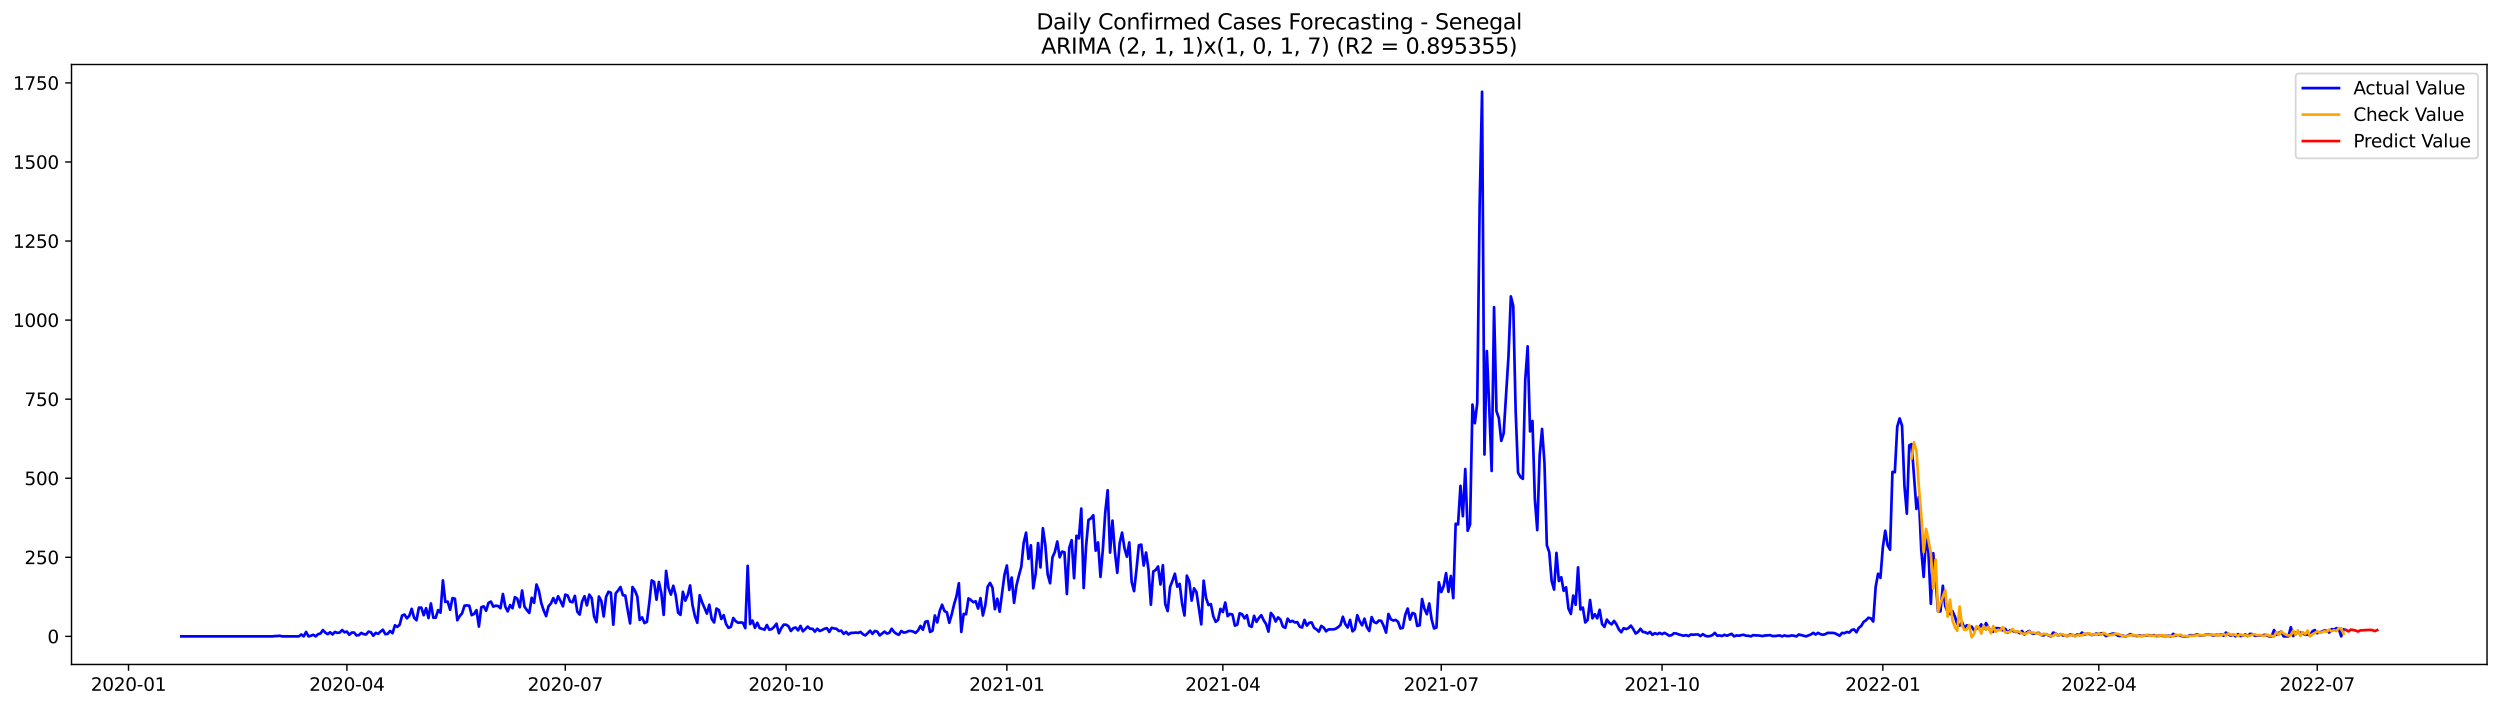 <?xml version="1.0" encoding="utf-8" standalone="no"?>
<!DOCTYPE svg PUBLIC "-//W3C//DTD SVG 1.1//EN"
  "http://www.w3.org/Graphics/SVG/1.1/DTD/svg11.dtd">
<svg xmlns:xlink="http://www.w3.org/1999/xlink" width="1386.05pt" height="392.274pt" viewBox="0 0 1386.05 392.274" xmlns="http://www.w3.org/2000/svg" version="1.1">
 <defs>
  <style type="text/css">*{stroke-linejoin: round; stroke-linecap: butt}</style>
 </defs>
 <g id="figure_1">
  <g id="patch_1">
   <path d="M 0 392.274 
L 1386.05 392.274 
L 1386.05 0 
L 0 0 
z
" style="fill: #ffffff"/>
  </g>
  <g id="axes_1">
   <g id="patch_2">
    <path d="M 39.65 368.396 
L 1378.85 368.396 
L 1378.85 35.755 
L 39.65 35.755 
z
" style="fill: #ffffff"/>
   </g>
   <g id="matplotlib.axis_1">
    <g id="xtick_1">
     <g id="line2d_1">
      <defs>
       <path id="ma0db9df0ca" d="M 0 0 
L 0 3.5 
" style="stroke: #000000; stroke-width: 0.8"/>
      </defs>
      <g>
       <use xlink:href="#ma0db9df0ca" x="71.251" y="368.396" style="stroke: #000000; stroke-width: 0.8"/>
      </g>
     </g>
     <g id="text_1">
      <!-- 2020-01 -->
      <g transform="translate(50.359 382.994)scale(0.1 -0.1)">
       <defs>
        <path id="DejaVuSans-32" d="M 1228 531 
L 3431 531 
L 3431 0 
L 469 0 
L 469 531 
Q 828 903 1448 1529 
Q 2069 2156 2228 2338 
Q 2531 2678 2651 2914 
Q 2772 3150 2772 3378 
Q 2772 3750 2511 3984 
Q 2250 4219 1831 4219 
Q 1534 4219 1204 4116 
Q 875 4013 500 3803 
L 500 4441 
Q 881 4594 1212 4672 
Q 1544 4750 1819 4750 
Q 2544 4750 2975 4387 
Q 3406 4025 3406 3419 
Q 3406 3131 3298 2873 
Q 3191 2616 2906 2266 
Q 2828 2175 2409 1742 
Q 1991 1309 1228 531 
z
" transform="scale(0.016)"/>
        <path id="DejaVuSans-30" d="M 2034 4250 
Q 1547 4250 1301 3770 
Q 1056 3291 1056 2328 
Q 1056 1369 1301 889 
Q 1547 409 2034 409 
Q 2525 409 2770 889 
Q 3016 1369 3016 2328 
Q 3016 3291 2770 3770 
Q 2525 4250 2034 4250 
z
M 2034 4750 
Q 2819 4750 3233 4129 
Q 3647 3509 3647 2328 
Q 3647 1150 3233 529 
Q 2819 -91 2034 -91 
Q 1250 -91 836 529 
Q 422 1150 422 2328 
Q 422 3509 836 4129 
Q 1250 4750 2034 4750 
z
" transform="scale(0.016)"/>
        <path id="DejaVuSans-2d" d="M 313 2009 
L 1997 2009 
L 1997 1497 
L 313 1497 
L 313 2009 
z
" transform="scale(0.016)"/>
        <path id="DejaVuSans-31" d="M 794 531 
L 1825 531 
L 1825 4091 
L 703 3866 
L 703 4441 
L 1819 4666 
L 2450 4666 
L 2450 531 
L 3481 531 
L 3481 0 
L 794 0 
L 794 531 
z
" transform="scale(0.016)"/>
       </defs>
       <use xlink:href="#DejaVuSans-32"/>
       <use xlink:href="#DejaVuSans-30" x="63.623"/>
       <use xlink:href="#DejaVuSans-32" x="127.246"/>
       <use xlink:href="#DejaVuSans-30" x="190.869"/>
       <use xlink:href="#DejaVuSans-2d" x="254.492"/>
       <use xlink:href="#DejaVuSans-30" x="290.576"/>
       <use xlink:href="#DejaVuSans-31" x="354.199"/>
      </g>
     </g>
    </g>
    <g id="xtick_2">
     <g id="line2d_2">
      <g>
       <use xlink:href="#ma0db9df0ca" x="192.331" y="368.396" style="stroke: #000000; stroke-width: 0.8"/>
      </g>
     </g>
     <g id="text_2">
      <!-- 2020-04 -->
      <g transform="translate(171.439 382.994)scale(0.1 -0.1)">
       <defs>
        <path id="DejaVuSans-34" d="M 2419 4116 
L 825 1625 
L 2419 1625 
L 2419 4116 
z
M 2253 4666 
L 3047 4666 
L 3047 1625 
L 3713 1625 
L 3713 1100 
L 3047 1100 
L 3047 0 
L 2419 0 
L 2419 1100 
L 313 1100 
L 313 1709 
L 2253 4666 
z
" transform="scale(0.016)"/>
       </defs>
       <use xlink:href="#DejaVuSans-32"/>
       <use xlink:href="#DejaVuSans-30" x="63.623"/>
       <use xlink:href="#DejaVuSans-32" x="127.246"/>
       <use xlink:href="#DejaVuSans-30" x="190.869"/>
       <use xlink:href="#DejaVuSans-2d" x="254.492"/>
       <use xlink:href="#DejaVuSans-30" x="290.576"/>
       <use xlink:href="#DejaVuSans-34" x="354.199"/>
      </g>
     </g>
    </g>
    <g id="xtick_3">
     <g id="line2d_3">
      <g>
       <use xlink:href="#ma0db9df0ca" x="313.411" y="368.396" style="stroke: #000000; stroke-width: 0.8"/>
      </g>
     </g>
     <g id="text_3">
      <!-- 2020-07 -->
      <g transform="translate(292.52 382.994)scale(0.1 -0.1)">
       <defs>
        <path id="DejaVuSans-37" d="M 525 4666 
L 3525 4666 
L 3525 4397 
L 1831 0 
L 1172 0 
L 2766 4134 
L 525 4134 
L 525 4666 
z
" transform="scale(0.016)"/>
       </defs>
       <use xlink:href="#DejaVuSans-32"/>
       <use xlink:href="#DejaVuSans-30" x="63.623"/>
       <use xlink:href="#DejaVuSans-32" x="127.246"/>
       <use xlink:href="#DejaVuSans-30" x="190.869"/>
       <use xlink:href="#DejaVuSans-2d" x="254.492"/>
       <use xlink:href="#DejaVuSans-30" x="290.576"/>
       <use xlink:href="#DejaVuSans-37" x="354.199"/>
      </g>
     </g>
    </g>
    <g id="xtick_4">
     <g id="line2d_4">
      <g>
       <use xlink:href="#ma0db9df0ca" x="435.822" y="368.396" style="stroke: #000000; stroke-width: 0.8"/>
      </g>
     </g>
     <g id="text_4">
      <!-- 2020-10 -->
      <g transform="translate(414.93 382.994)scale(0.1 -0.1)">
       <use xlink:href="#DejaVuSans-32"/>
       <use xlink:href="#DejaVuSans-30" x="63.623"/>
       <use xlink:href="#DejaVuSans-32" x="127.246"/>
       <use xlink:href="#DejaVuSans-30" x="190.869"/>
       <use xlink:href="#DejaVuSans-2d" x="254.492"/>
       <use xlink:href="#DejaVuSans-31" x="290.576"/>
       <use xlink:href="#DejaVuSans-30" x="354.199"/>
      </g>
     </g>
    </g>
    <g id="xtick_5">
     <g id="line2d_5">
      <g>
       <use xlink:href="#ma0db9df0ca" x="558.232" y="368.396" style="stroke: #000000; stroke-width: 0.8"/>
      </g>
     </g>
     <g id="text_5">
      <!-- 2021-01 -->
      <g transform="translate(537.341 382.994)scale(0.1 -0.1)">
       <use xlink:href="#DejaVuSans-32"/>
       <use xlink:href="#DejaVuSans-30" x="63.623"/>
       <use xlink:href="#DejaVuSans-32" x="127.246"/>
       <use xlink:href="#DejaVuSans-31" x="190.869"/>
       <use xlink:href="#DejaVuSans-2d" x="254.492"/>
       <use xlink:href="#DejaVuSans-30" x="290.576"/>
       <use xlink:href="#DejaVuSans-31" x="354.199"/>
      </g>
     </g>
    </g>
    <g id="xtick_6">
     <g id="line2d_6">
      <g>
       <use xlink:href="#ma0db9df0ca" x="677.982" y="368.396" style="stroke: #000000; stroke-width: 0.8"/>
      </g>
     </g>
     <g id="text_6">
      <!-- 2021-04 -->
      <g transform="translate(657.091 382.994)scale(0.1 -0.1)">
       <use xlink:href="#DejaVuSans-32"/>
       <use xlink:href="#DejaVuSans-30" x="63.623"/>
       <use xlink:href="#DejaVuSans-32" x="127.246"/>
       <use xlink:href="#DejaVuSans-31" x="190.869"/>
       <use xlink:href="#DejaVuSans-2d" x="254.492"/>
       <use xlink:href="#DejaVuSans-30" x="290.576"/>
       <use xlink:href="#DejaVuSans-34" x="354.199"/>
      </g>
     </g>
    </g>
    <g id="xtick_7">
     <g id="line2d_7">
      <g>
       <use xlink:href="#ma0db9df0ca" x="799.062" y="368.396" style="stroke: #000000; stroke-width: 0.8"/>
      </g>
     </g>
     <g id="text_7">
      <!-- 2021-07 -->
      <g transform="translate(778.171 382.994)scale(0.1 -0.1)">
       <use xlink:href="#DejaVuSans-32"/>
       <use xlink:href="#DejaVuSans-30" x="63.623"/>
       <use xlink:href="#DejaVuSans-32" x="127.246"/>
       <use xlink:href="#DejaVuSans-31" x="190.869"/>
       <use xlink:href="#DejaVuSans-2d" x="254.492"/>
       <use xlink:href="#DejaVuSans-30" x="290.576"/>
       <use xlink:href="#DejaVuSans-37" x="354.199"/>
      </g>
     </g>
    </g>
    <g id="xtick_8">
     <g id="line2d_8">
      <g>
       <use xlink:href="#ma0db9df0ca" x="921.473" y="368.396" style="stroke: #000000; stroke-width: 0.8"/>
      </g>
     </g>
     <g id="text_8">
      <!-- 2021-10 -->
      <g transform="translate(900.582 382.994)scale(0.1 -0.1)">
       <use xlink:href="#DejaVuSans-32"/>
       <use xlink:href="#DejaVuSans-30" x="63.623"/>
       <use xlink:href="#DejaVuSans-32" x="127.246"/>
       <use xlink:href="#DejaVuSans-31" x="190.869"/>
       <use xlink:href="#DejaVuSans-2d" x="254.492"/>
       <use xlink:href="#DejaVuSans-31" x="290.576"/>
       <use xlink:href="#DejaVuSans-30" x="354.199"/>
      </g>
     </g>
    </g>
    <g id="xtick_9">
     <g id="line2d_9">
      <g>
       <use xlink:href="#ma0db9df0ca" x="1043.884" y="368.396" style="stroke: #000000; stroke-width: 0.8"/>
      </g>
     </g>
     <g id="text_9">
      <!-- 2022-01 -->
      <g transform="translate(1022.992 382.994)scale(0.1 -0.1)">
       <use xlink:href="#DejaVuSans-32"/>
       <use xlink:href="#DejaVuSans-30" x="63.623"/>
       <use xlink:href="#DejaVuSans-32" x="127.246"/>
       <use xlink:href="#DejaVuSans-32" x="190.869"/>
       <use xlink:href="#DejaVuSans-2d" x="254.492"/>
       <use xlink:href="#DejaVuSans-30" x="290.576"/>
       <use xlink:href="#DejaVuSans-31" x="354.199"/>
      </g>
     </g>
    </g>
    <g id="xtick_10">
     <g id="line2d_10">
      <g>
       <use xlink:href="#ma0db9df0ca" x="1163.633" y="368.396" style="stroke: #000000; stroke-width: 0.8"/>
      </g>
     </g>
     <g id="text_10">
      <!-- 2022-04 -->
      <g transform="translate(1142.742 382.994)scale(0.1 -0.1)">
       <use xlink:href="#DejaVuSans-32"/>
       <use xlink:href="#DejaVuSans-30" x="63.623"/>
       <use xlink:href="#DejaVuSans-32" x="127.246"/>
       <use xlink:href="#DejaVuSans-32" x="190.869"/>
       <use xlink:href="#DejaVuSans-2d" x="254.492"/>
       <use xlink:href="#DejaVuSans-30" x="290.576"/>
       <use xlink:href="#DejaVuSans-34" x="354.199"/>
      </g>
     </g>
    </g>
    <g id="xtick_11">
     <g id="line2d_11">
      <g>
       <use xlink:href="#ma0db9df0ca" x="1284.713" y="368.396" style="stroke: #000000; stroke-width: 0.8"/>
      </g>
     </g>
     <g id="text_11">
      <!-- 2022-07 -->
      <g transform="translate(1263.822 382.994)scale(0.1 -0.1)">
       <use xlink:href="#DejaVuSans-32"/>
       <use xlink:href="#DejaVuSans-30" x="63.623"/>
       <use xlink:href="#DejaVuSans-32" x="127.246"/>
       <use xlink:href="#DejaVuSans-32" x="190.869"/>
       <use xlink:href="#DejaVuSans-2d" x="254.492"/>
       <use xlink:href="#DejaVuSans-30" x="290.576"/>
       <use xlink:href="#DejaVuSans-37" x="354.199"/>
      </g>
     </g>
    </g>
   </g>
   <g id="matplotlib.axis_2">
    <g id="ytick_1">
     <g id="line2d_12">
      <defs>
       <path id="m0a92f83b80" d="M 0 0 
L -3.5 0 
" style="stroke: #000000; stroke-width: 0.8"/>
      </defs>
      <g>
       <use xlink:href="#m0a92f83b80" x="39.65" y="352.815" style="stroke: #000000; stroke-width: 0.8"/>
      </g>
     </g>
     <g id="text_12">
      <!-- 0 -->
      <g transform="translate(26.288 356.614)scale(0.1 -0.1)">
       <use xlink:href="#DejaVuSans-30"/>
      </g>
     </g>
    </g>
    <g id="ytick_2">
     <g id="line2d_13">
      <g>
       <use xlink:href="#m0a92f83b80" x="39.65" y="308.98" style="stroke: #000000; stroke-width: 0.8"/>
      </g>
     </g>
     <g id="text_13">
      <!-- 250 -->
      <g transform="translate(13.562 312.779)scale(0.1 -0.1)">
       <defs>
        <path id="DejaVuSans-35" d="M 691 4666 
L 3169 4666 
L 3169 4134 
L 1269 4134 
L 1269 2991 
Q 1406 3038 1543 3061 
Q 1681 3084 1819 3084 
Q 2600 3084 3056 2656 
Q 3513 2228 3513 1497 
Q 3513 744 3044 326 
Q 2575 -91 1722 -91 
Q 1428 -91 1123 -41 
Q 819 9 494 109 
L 494 744 
Q 775 591 1075 516 
Q 1375 441 1709 441 
Q 2250 441 2565 725 
Q 2881 1009 2881 1497 
Q 2881 1984 2565 2268 
Q 2250 2553 1709 2553 
Q 1456 2553 1204 2497 
Q 953 2441 691 2322 
L 691 4666 
z
" transform="scale(0.016)"/>
       </defs>
       <use xlink:href="#DejaVuSans-32"/>
       <use xlink:href="#DejaVuSans-35" x="63.623"/>
       <use xlink:href="#DejaVuSans-30" x="127.246"/>
      </g>
     </g>
    </g>
    <g id="ytick_3">
     <g id="line2d_14">
      <g>
       <use xlink:href="#m0a92f83b80" x="39.65" y="265.144" style="stroke: #000000; stroke-width: 0.8"/>
      </g>
     </g>
     <g id="text_14">
      <!-- 500 -->
      <g transform="translate(13.562 268.943)scale(0.1 -0.1)">
       <use xlink:href="#DejaVuSans-35"/>
       <use xlink:href="#DejaVuSans-30" x="63.623"/>
       <use xlink:href="#DejaVuSans-30" x="127.246"/>
      </g>
     </g>
    </g>
    <g id="ytick_4">
     <g id="line2d_15">
      <g>
       <use xlink:href="#m0a92f83b80" x="39.65" y="221.308" style="stroke: #000000; stroke-width: 0.8"/>
      </g>
     </g>
     <g id="text_15">
      <!-- 750 -->
      <g transform="translate(13.562 225.108)scale(0.1 -0.1)">
       <use xlink:href="#DejaVuSans-37"/>
       <use xlink:href="#DejaVuSans-35" x="63.623"/>
       <use xlink:href="#DejaVuSans-30" x="127.246"/>
      </g>
     </g>
    </g>
    <g id="ytick_5">
     <g id="line2d_16">
      <g>
       <use xlink:href="#m0a92f83b80" x="39.65" y="177.473" style="stroke: #000000; stroke-width: 0.8"/>
      </g>
     </g>
     <g id="text_16">
      <!-- 1000 -->
      <g transform="translate(7.2 181.272)scale(0.1 -0.1)">
       <use xlink:href="#DejaVuSans-31"/>
       <use xlink:href="#DejaVuSans-30" x="63.623"/>
       <use xlink:href="#DejaVuSans-30" x="127.246"/>
       <use xlink:href="#DejaVuSans-30" x="190.869"/>
      </g>
     </g>
    </g>
    <g id="ytick_6">
     <g id="line2d_17">
      <g>
       <use xlink:href="#m0a92f83b80" x="39.65" y="133.637" style="stroke: #000000; stroke-width: 0.8"/>
      </g>
     </g>
     <g id="text_17">
      <!-- 1250 -->
      <g transform="translate(7.2 137.436)scale(0.1 -0.1)">
       <use xlink:href="#DejaVuSans-31"/>
       <use xlink:href="#DejaVuSans-32" x="63.623"/>
       <use xlink:href="#DejaVuSans-35" x="127.246"/>
       <use xlink:href="#DejaVuSans-30" x="190.869"/>
      </g>
     </g>
    </g>
    <g id="ytick_7">
     <g id="line2d_18">
      <g>
       <use xlink:href="#m0a92f83b80" x="39.65" y="89.802" style="stroke: #000000; stroke-width: 0.8"/>
      </g>
     </g>
     <g id="text_18">
      <!-- 1500 -->
      <g transform="translate(7.2 93.601)scale(0.1 -0.1)">
       <use xlink:href="#DejaVuSans-31"/>
       <use xlink:href="#DejaVuSans-35" x="63.623"/>
       <use xlink:href="#DejaVuSans-30" x="127.246"/>
       <use xlink:href="#DejaVuSans-30" x="190.869"/>
      </g>
     </g>
    </g>
    <g id="ytick_8">
     <g id="line2d_19">
      <g>
       <use xlink:href="#m0a92f83b80" x="39.65" y="45.966" style="stroke: #000000; stroke-width: 0.8"/>
      </g>
     </g>
     <g id="text_19">
      <!-- 1750 -->
      <g transform="translate(7.2 49.765)scale(0.1 -0.1)">
       <use xlink:href="#DejaVuSans-31"/>
       <use xlink:href="#DejaVuSans-37" x="63.623"/>
       <use xlink:href="#DejaVuSans-35" x="127.246"/>
       <use xlink:href="#DejaVuSans-30" x="190.869"/>
      </g>
     </g>
    </g>
   </g>
   <g id="line2d_20">
    <path d="M 100.523 352.815 
L 151.084 352.815 
L 152.414 352.64 
L 153.745 352.64 
L 155.075 352.465 
L 156.406 352.815 
L 165.72 352.815 
L 167.05 351.763 
L 168.381 352.815 
L 169.711 350.36 
L 171.042 352.815 
L 172.373 352.465 
L 173.703 351.939 
L 175.034 352.815 
L 176.364 351.588 
L 177.695 351.237 
L 179.025 349.308 
L 180.356 350.711 
L 181.686 351.588 
L 183.017 350.536 
L 184.347 351.763 
L 185.678 350.36 
L 187.009 350.886 
L 188.339 350.711 
L 189.67 349.308 
L 191 350.536 
L 192.331 350.185 
L 193.661 351.939 
L 194.992 350.711 
L 196.322 350.711 
L 197.653 352.289 
L 198.984 352.114 
L 200.314 350.886 
L 201.645 351.588 
L 202.975 351.763 
L 204.306 350.185 
L 205.636 350.536 
L 206.967 352.465 
L 208.297 350.886 
L 209.628 351.413 
L 210.958 350.185 
L 212.289 349.133 
L 213.62 351.588 
L 214.95 351.413 
L 216.281 349.834 
L 217.611 351.062 
L 218.942 346.678 
L 220.272 347.555 
L 221.603 346.328 
L 222.933 341.243 
L 224.264 340.717 
L 225.595 342.821 
L 226.925 341.418 
L 228.256 337.56 
L 229.586 342.47 
L 230.917 343.873 
L 232.247 336.859 
L 233.578 336.859 
L 234.908 341.067 
L 236.239 337.21 
L 237.57 342.645 
L 238.9 334.58 
L 240.231 342.47 
L 241.561 342.47 
L 242.892 338.262 
L 244.222 339.665 
L 245.553 321.78 
L 246.883 333.703 
L 248.214 333.528 
L 249.544 338.086 
L 250.875 331.599 
L 252.206 331.949 
L 253.536 343.873 
L 254.867 341.593 
L 256.197 340.015 
L 257.528 335.807 
L 258.858 335.632 
L 260.189 335.807 
L 261.519 341.067 
L 262.85 340.366 
L 264.181 338.262 
L 265.511 347.38 
L 266.842 336.684 
L 268.172 336.158 
L 269.503 338.613 
L 270.833 334.229 
L 272.164 333.528 
L 273.494 336.333 
L 274.825 335.807 
L 276.156 335.982 
L 277.486 337.21 
L 278.817 329.319 
L 280.147 336.333 
L 281.478 338.963 
L 282.808 335.456 
L 284.139 337.21 
L 285.469 331.073 
L 286.8 331.949 
L 288.13 336.684 
L 289.461 327.391 
L 290.792 336.333 
L 292.122 338.262 
L 293.453 339.84 
L 294.783 331.423 
L 296.114 334.229 
L 297.444 324.059 
L 298.775 327.566 
L 300.105 334.404 
L 301.436 338.437 
L 302.767 341.593 
L 304.097 336.158 
L 305.428 334.58 
L 306.758 331.599 
L 308.089 334.404 
L 309.419 330.547 
L 310.75 333.177 
L 312.08 336.158 
L 313.411 329.67 
L 314.742 330.196 
L 316.072 333.528 
L 317.403 333.878 
L 318.733 330.371 
L 320.064 339.139 
L 321.394 340.717 
L 322.725 333.528 
L 324.055 330.547 
L 325.386 335.632 
L 326.716 329.67 
L 328.047 331.599 
L 329.378 341.769 
L 330.708 344.925 
L 332.039 330.722 
L 333.369 333.177 
L 334.7 341.769 
L 336.03 330.897 
L 337.361 328.092 
L 338.691 328.618 
L 340.022 346.328 
L 341.353 328.969 
L 342.683 327.391 
L 344.014 325.462 
L 345.344 330.021 
L 346.675 330.196 
L 348.005 338.262 
L 349.336 345.626 
L 350.666 325.462 
L 351.997 327.391 
L 353.327 330.722 
L 354.658 343.697 
L 355.989 342.295 
L 357.319 345.451 
L 358.65 344.749 
L 359.98 334.229 
L 361.311 321.78 
L 362.641 322.656 
L 363.972 332.476 
L 365.302 322.656 
L 366.633 328.793 
L 367.964 340.892 
L 369.294 316.519 
L 370.625 325.988 
L 371.955 329.67 
L 373.286 324.76 
L 374.616 330.021 
L 375.947 339.665 
L 377.277 340.892 
L 378.608 328.092 
L 379.939 333.002 
L 381.269 330.021 
L 382.6 324.585 
L 383.93 335.456 
L 385.261 341.593 
L 386.591 345.276 
L 387.922 330.021 
L 389.252 333.878 
L 391.913 340.191 
L 393.244 335.281 
L 394.575 343.171 
L 395.905 345.1 
L 397.236 337.385 
L 398.566 338.262 
L 399.897 343.171 
L 401.227 341.067 
L 402.558 345.977 
L 403.888 348.081 
L 405.219 347.555 
L 406.55 342.645 
L 407.88 344.399 
L 409.211 345.276 
L 410.541 345.1 
L 411.872 345.276 
L 413.202 348.256 
L 414.533 313.714 
L 415.863 345.977 
L 417.194 344.048 
L 418.525 348.081 
L 419.855 345.276 
L 421.186 348.256 
L 422.516 348.607 
L 423.847 349.133 
L 425.177 346.503 
L 426.508 349.133 
L 427.838 348.782 
L 429.169 347.555 
L 430.499 345.802 
L 431.83 351.062 
L 433.161 348.256 
L 434.491 346.328 
L 435.822 346.328 
L 437.152 347.204 
L 438.483 349.834 
L 439.813 348.256 
L 441.144 347.906 
L 442.474 349.484 
L 443.805 347.029 
L 445.136 350.01 
L 446.466 348.782 
L 447.797 347.38 
L 449.127 348.607 
L 450.458 348.607 
L 451.788 350.185 
L 453.119 348.607 
L 454.449 349.834 
L 455.78 349.308 
L 457.111 348.607 
L 458.441 348.256 
L 459.772 350.36 
L 461.102 348.081 
L 462.433 348.432 
L 463.763 348.607 
L 465.094 349.834 
L 466.424 349.659 
L 467.755 351.413 
L 469.085 350.36 
L 470.416 351.763 
L 471.747 350.886 
L 473.077 350.886 
L 474.408 350.711 
L 475.738 350.886 
L 477.069 350.36 
L 478.399 351.588 
L 479.73 352.289 
L 481.06 351.062 
L 482.391 349.659 
L 483.722 351.413 
L 485.052 349.834 
L 486.383 350.185 
L 487.713 352.289 
L 490.374 350.185 
L 491.705 351.237 
L 493.035 350.886 
L 494.366 348.607 
L 495.696 350.36 
L 497.027 351.413 
L 498.358 351.939 
L 499.688 349.834 
L 501.019 350.711 
L 502.349 350.536 
L 503.68 349.834 
L 505.01 349.834 
L 506.341 350.185 
L 507.671 350.886 
L 509.002 349.484 
L 510.333 347.029 
L 511.663 349.133 
L 512.994 344.749 
L 514.324 344.399 
L 515.655 350.36 
L 516.985 349.659 
L 518.316 341.243 
L 519.646 345.1 
L 520.977 338.788 
L 522.308 335.281 
L 523.638 338.788 
L 524.969 339.489 
L 526.299 345.276 
L 527.63 340.717 
L 528.96 335.106 
L 530.291 330.547 
L 531.621 323.358 
L 532.952 350.36 
L 534.282 340.366 
L 535.613 340.541 
L 536.944 331.774 
L 538.274 332.651 
L 539.605 333.878 
L 540.935 333.352 
L 542.266 337.385 
L 543.596 331.599 
L 544.927 341.243 
L 546.257 335.632 
L 547.588 325.286 
L 548.919 323.182 
L 550.249 325.813 
L 551.58 337.736 
L 552.91 331.949 
L 554.241 339.139 
L 556.902 318.623 
L 558.232 313.539 
L 559.563 327.04 
L 560.894 320.202 
L 562.224 334.229 
L 563.555 324.585 
L 564.885 319.149 
L 566.216 314.24 
L 567.546 300.914 
L 568.877 295.303 
L 570.207 309.856 
L 571.538 302.317 
L 572.868 326.163 
L 574.199 318.097 
L 575.53 301.089 
L 576.86 314.591 
L 578.191 292.848 
L 579.521 301.966 
L 580.852 318.448 
L 582.182 323.358 
L 583.513 308.98 
L 584.843 305.999 
L 586.174 300.213 
L 587.505 308.98 
L 588.835 305.823 
L 590.166 306.174 
L 591.496 329.319 
L 592.827 303.719 
L 594.157 299.511 
L 595.488 320.552 
L 596.818 297.056 
L 598.149 298.459 
L 599.48 281.977 
L 600.81 325.988 
L 602.141 302.843 
L 603.471 288.289 
L 604.802 287.413 
L 606.132 285.659 
L 607.463 305.297 
L 608.793 300.739 
L 610.124 319.851 
L 611.454 304.421 
L 612.785 283.906 
L 614.116 271.807 
L 615.446 306.349 
L 616.777 288.64 
L 618.107 305.823 
L 619.438 317.571 
L 620.768 301.089 
L 622.099 295.303 
L 623.429 303.895 
L 624.76 308.629 
L 626.091 300.739 
L 627.421 322.656 
L 628.752 327.741 
L 630.082 315.818 
L 631.413 302.317 
L 632.743 301.966 
L 634.074 313.539 
L 635.404 306.349 
L 636.735 315.643 
L 638.065 335.281 
L 639.396 316.87 
L 640.727 315.993 
L 642.057 314.065 
L 643.388 324.059 
L 644.718 313.363 
L 646.049 334.93 
L 647.379 338.788 
L 648.71 325.462 
L 650.04 321.955 
L 651.371 318.097 
L 652.702 325.286 
L 654.032 323.708 
L 655.363 334.58 
L 656.693 341.243 
L 658.024 319.149 
L 659.354 322.306 
L 660.685 333.002 
L 662.015 326.163 
L 663.346 328.267 
L 666.007 346.152 
L 667.338 321.955 
L 668.668 331.599 
L 669.999 335.456 
L 671.329 334.93 
L 672.66 341.593 
L 673.99 344.749 
L 675.321 343.697 
L 676.651 337.56 
L 677.982 339.314 
L 679.313 334.054 
L 680.643 341.593 
L 681.974 340.366 
L 683.304 340.717 
L 684.635 346.854 
L 685.965 346.328 
L 687.296 340.015 
L 688.626 340.541 
L 689.957 342.821 
L 691.288 341.067 
L 692.618 346.854 
L 693.949 347.555 
L 695.279 341.418 
L 696.61 344.749 
L 697.94 342.645 
L 699.271 341.067 
L 700.601 343.873 
L 701.932 345.977 
L 703.263 350.185 
L 704.593 339.84 
L 705.924 341.418 
L 707.254 344.574 
L 708.585 342.295 
L 709.915 343.522 
L 711.246 347.38 
L 712.576 348.081 
L 713.907 342.996 
L 715.237 344.749 
L 716.568 344.223 
L 717.899 345.1 
L 719.229 344.925 
L 720.56 347.38 
L 721.89 347.906 
L 723.221 343.697 
L 724.551 346.854 
L 725.882 345.276 
L 727.212 345.1 
L 728.543 348.081 
L 729.874 348.958 
L 731.204 350.185 
L 732.535 347.029 
L 733.865 347.906 
L 735.196 350.01 
L 736.526 348.958 
L 739.187 348.958 
L 740.518 348.607 
L 741.849 347.73 
L 743.179 346.503 
L 744.51 341.944 
L 745.84 345.977 
L 747.171 347.906 
L 748.501 343.697 
L 749.832 350.01 
L 751.162 348.782 
L 752.493 341.067 
L 753.823 344.399 
L 755.154 346.678 
L 756.485 342.996 
L 757.815 347.73 
L 759.146 349.834 
L 760.476 342.119 
L 761.807 344.925 
L 763.137 345.451 
L 764.468 344.048 
L 765.798 344.223 
L 767.129 347.029 
L 768.46 350.711 
L 769.79 340.366 
L 771.121 343.347 
L 772.451 344.048 
L 773.782 343.697 
L 775.112 344.749 
L 776.443 348.432 
L 777.773 348.081 
L 779.104 340.892 
L 780.435 337.385 
L 781.765 343.522 
L 783.096 339.84 
L 784.426 340.366 
L 785.757 347.029 
L 787.087 346.678 
L 788.418 332.125 
L 789.748 337.56 
L 791.079 340.541 
L 792.409 334.58 
L 793.74 343.522 
L 795.071 348.432 
L 796.401 347.906 
L 797.732 322.832 
L 799.062 328.267 
L 800.393 324.936 
L 801.723 317.747 
L 803.054 328.092 
L 804.384 319.325 
L 805.715 331.599 
L 807.046 290.393 
L 808.376 290.744 
L 809.707 269.352 
L 811.037 286.185 
L 812.368 260.059 
L 813.698 294.251 
L 815.029 290.744 
L 816.359 224.289 
L 817.69 234.634 
L 819.02 223.412 
L 820.351 113.297 
L 821.682 50.876 
L 823.012 251.993 
L 824.343 194.656 
L 825.673 225.867 
L 827.004 261.111 
L 828.334 170.284 
L 829.665 227.971 
L 830.995 231.829 
L 832.326 244.454 
L 833.657 240.245 
L 836.318 197.812 
L 837.648 164.322 
L 838.979 169.582 
L 840.309 227.971 
L 841.64 261.988 
L 842.97 264.443 
L 844.301 265.495 
L 845.632 210.612 
L 846.962 192.026 
L 848.293 239.193 
L 849.623 233.407 
L 850.954 276.892 
L 852.284 293.9 
L 853.615 252.519 
L 854.945 237.791 
L 856.276 256.552 
L 857.606 302.317 
L 858.937 306.174 
L 860.268 322.13 
L 861.598 326.865 
L 862.929 306.525 
L 864.259 322.13 
L 865.59 320.026 
L 866.92 327.566 
L 868.251 325.637 
L 869.581 337.385 
L 870.912 340.366 
L 872.243 330.196 
L 873.573 335.281 
L 874.904 314.591 
L 876.234 337.911 
L 877.565 336.859 
L 878.895 345.1 
L 880.226 343.697 
L 881.556 332.651 
L 882.887 342.821 
L 884.218 340.541 
L 885.548 342.821 
L 886.879 338.086 
L 888.209 345.977 
L 889.54 347.555 
L 890.87 343.522 
L 892.201 345.276 
L 893.531 346.152 
L 894.862 344.223 
L 896.192 346.152 
L 897.523 348.958 
L 898.854 350.536 
L 900.184 348.256 
L 901.515 348.782 
L 902.845 348.256 
L 904.176 346.854 
L 905.506 348.782 
L 906.837 351.237 
L 908.167 350.36 
L 909.498 348.607 
L 910.829 350.36 
L 912.159 350.536 
L 913.49 351.237 
L 914.82 350.36 
L 916.151 351.939 
L 917.481 351.062 
L 918.812 351.588 
L 920.142 350.886 
L 921.473 351.588 
L 922.804 350.886 
L 924.134 351.588 
L 925.465 352.465 
L 926.795 352.114 
L 928.126 351.062 
L 929.456 351.237 
L 930.787 351.763 
L 933.448 352.465 
L 934.778 352.114 
L 936.109 352.64 
L 937.44 351.763 
L 938.77 351.939 
L 940.101 351.763 
L 941.431 351.763 
L 942.762 352.64 
L 944.092 351.588 
L 945.423 352.465 
L 946.753 352.815 
L 948.084 352.64 
L 949.415 352.114 
L 950.745 350.886 
L 952.076 352.465 
L 953.406 352.289 
L 954.737 352.64 
L 956.067 351.939 
L 957.398 352.465 
L 960.059 351.413 
L 961.389 352.815 
L 962.72 352.289 
L 964.051 352.465 
L 965.381 352.114 
L 966.712 351.939 
L 968.042 352.465 
L 969.373 352.465 
L 970.703 352.815 
L 972.034 352.114 
L 973.364 352.289 
L 974.695 352.289 
L 977.356 352.64 
L 978.687 352.289 
L 980.017 352.289 
L 981.348 352.114 
L 982.678 352.64 
L 984.009 352.64 
L 986.67 352.289 
L 988.001 352.815 
L 989.331 352.289 
L 990.662 352.64 
L 991.992 352.64 
L 993.323 352.289 
L 994.653 352.465 
L 995.984 352.815 
L 997.314 351.763 
L 1001.306 352.815 
L 1003.967 351.763 
L 1005.298 350.886 
L 1006.628 351.763 
L 1007.959 350.886 
L 1009.289 351.588 
L 1010.62 351.939 
L 1011.95 351.588 
L 1013.281 350.886 
L 1015.942 350.886 
L 1017.273 351.062 
L 1019.934 352.465 
L 1021.264 350.886 
L 1022.595 351.062 
L 1023.925 350.36 
L 1025.256 350.711 
L 1026.587 349.308 
L 1027.917 348.958 
L 1029.248 350.536 
L 1030.578 348.081 
L 1031.909 347.029 
L 1033.239 344.749 
L 1034.57 343.873 
L 1035.9 342.47 
L 1037.231 342.821 
L 1038.561 344.574 
L 1039.892 325.462 
L 1041.223 318.097 
L 1042.553 320.377 
L 1043.884 303.369 
L 1045.214 294.251 
L 1046.545 302.317 
L 1047.875 304.771 
L 1049.206 261.637 
L 1050.536 261.812 
L 1051.867 236.563 
L 1053.198 232.004 
L 1054.528 236.037 
L 1055.859 269.352 
L 1057.189 284.782 
L 1058.52 246.908 
L 1059.85 246.207 
L 1062.511 282.152 
L 1063.842 275.489 
L 1065.173 304.771 
L 1066.503 319.851 
L 1067.834 297.933 
L 1069.164 306.349 
L 1070.495 334.755 
L 1071.825 306.7 
L 1073.156 321.78 
L 1074.486 338.963 
L 1075.817 338.963 
L 1077.147 324.76 
L 1078.478 335.982 
L 1079.809 339.314 
L 1081.139 340.541 
L 1082.47 338.788 
L 1083.8 341.769 
L 1085.131 345.977 
L 1086.461 346.854 
L 1087.792 344.925 
L 1089.122 348.256 
L 1090.453 346.678 
L 1091.784 347.906 
L 1093.114 347.38 
L 1094.445 349.484 
L 1095.775 348.256 
L 1097.106 348.256 
L 1098.436 346.152 
L 1099.767 348.607 
L 1101.097 345.451 
L 1103.758 350.36 
L 1105.089 350.185 
L 1106.42 348.256 
L 1107.75 348.256 
L 1109.081 348.607 
L 1110.411 349.484 
L 1111.742 348.607 
L 1113.072 350.711 
L 1114.403 349.484 
L 1115.733 349.659 
L 1117.064 350.36 
L 1118.395 350.185 
L 1119.725 351.062 
L 1121.056 349.834 
L 1122.386 351.763 
L 1123.717 350.536 
L 1125.047 349.834 
L 1126.378 351.062 
L 1127.708 351.413 
L 1129.039 351.062 
L 1130.37 350.886 
L 1131.7 352.114 
L 1133.031 352.289 
L 1134.361 351.588 
L 1135.692 352.289 
L 1137.022 352.815 
L 1138.353 350.711 
L 1139.683 351.237 
L 1141.014 352.465 
L 1142.344 351.588 
L 1143.675 352.289 
L 1146.336 352.64 
L 1147.667 351.763 
L 1148.997 352.114 
L 1150.328 352.64 
L 1151.658 351.763 
L 1152.989 352.114 
L 1154.319 350.711 
L 1155.65 351.763 
L 1156.981 351.413 
L 1158.311 351.413 
L 1159.642 352.114 
L 1160.972 351.763 
L 1162.303 351.237 
L 1163.633 351.763 
L 1164.964 351.062 
L 1166.294 351.413 
L 1167.625 352.64 
L 1170.286 351.588 
L 1171.617 351.237 
L 1172.947 351.588 
L 1174.278 352.465 
L 1175.608 352.64 
L 1176.939 352.465 
L 1178.269 352.815 
L 1179.6 352.465 
L 1180.93 351.588 
L 1182.261 352.114 
L 1183.592 352.465 
L 1184.922 352.64 
L 1186.253 352.289 
L 1187.583 352.64 
L 1188.914 352.289 
L 1190.244 352.289 
L 1191.575 352.114 
L 1192.905 352.465 
L 1194.236 352.114 
L 1195.567 352.64 
L 1196.897 352.465 
L 1198.228 352.465 
L 1199.558 352.64 
L 1200.889 352.64 
L 1202.219 352.465 
L 1203.55 352.815 
L 1204.88 351.413 
L 1206.211 352.465 
L 1207.542 352.289 
L 1208.872 352.465 
L 1210.203 352.815 
L 1212.864 352.815 
L 1214.194 352.114 
L 1215.525 352.289 
L 1216.855 352.114 
L 1218.186 351.763 
L 1219.516 352.289 
L 1220.847 352.289 
L 1222.178 352.114 
L 1223.508 351.763 
L 1224.839 351.763 
L 1226.169 352.114 
L 1227.5 352.289 
L 1228.83 351.939 
L 1230.161 352.114 
L 1231.491 351.763 
L 1232.822 352.465 
L 1234.153 350.711 
L 1235.483 351.763 
L 1236.814 352.465 
L 1238.144 351.763 
L 1239.475 352.815 
L 1240.805 351.588 
L 1242.136 352.64 
L 1243.466 352.465 
L 1244.797 351.763 
L 1246.127 352.64 
L 1247.458 351.413 
L 1248.789 351.588 
L 1250.119 352.465 
L 1251.45 352.465 
L 1252.78 352.289 
L 1254.111 352.465 
L 1255.441 351.939 
L 1256.772 352.289 
L 1258.102 352.815 
L 1259.433 352.815 
L 1260.764 349.308 
L 1262.094 351.939 
L 1263.425 350.886 
L 1264.755 350.185 
L 1266.086 352.815 
L 1268.747 352.815 
L 1270.077 347.73 
L 1271.408 352.64 
L 1272.739 350.711 
L 1274.069 350.886 
L 1275.4 350.711 
L 1276.73 351.237 
L 1278.061 351.939 
L 1279.391 351.763 
L 1280.722 352.289 
L 1282.052 350.01 
L 1283.383 349.308 
L 1284.713 351.062 
L 1286.044 350.536 
L 1287.375 350.185 
L 1288.705 349.484 
L 1290.036 349.834 
L 1291.366 350.711 
L 1292.697 348.782 
L 1294.027 349.133 
L 1295.358 348.256 
L 1296.688 348.782 
L 1298.019 352.815 
L 1299.35 348.958 
L 1299.35 348.958 
" clip-path="url(#pffad2399e0)" style="fill: none; stroke: #0000ff; stroke-width: 1.5; stroke-linecap: square"/>
   </g>
   <g id="line2d_21">
    <path d="M 1059.85 254.06 
L 1061.181 245.215 
L 1062.511 249.909 
L 1063.842 269.803 
L 1065.173 285.123 
L 1066.503 306.051 
L 1067.834 293.214 
L 1069.164 299.384 
L 1070.495 306.647 
L 1071.825 326.341 
L 1073.156 310.141 
L 1074.486 339.174 
L 1075.817 334.333 
L 1078.478 327.247 
L 1079.809 341.885 
L 1081.139 332.433 
L 1082.47 343.888 
L 1083.8 347.634 
L 1085.131 349.727 
L 1086.461 336.28 
L 1087.792 346.615 
L 1089.122 349.294 
L 1090.453 349 
L 1091.784 346.491 
L 1093.114 353.276 
L 1094.445 351.533 
L 1095.775 347.152 
L 1097.106 347.859 
L 1098.436 351.263 
L 1099.767 346.901 
L 1101.097 349.104 
L 1102.428 347.402 
L 1103.758 351.106 
L 1105.089 347.123 
L 1106.42 350.259 
L 1107.75 349.223 
L 1109.081 349.438 
L 1110.411 347.715 
L 1111.742 350.635 
L 1114.403 350.338 
L 1115.733 348.702 
L 1117.064 350.139 
L 1118.395 350.058 
L 1119.725 350.323 
L 1121.056 351.275 
L 1123.717 351.308 
L 1125.047 350.165 
L 1126.378 350.705 
L 1127.708 350.759 
L 1129.039 351.309 
L 1130.37 351.137 
L 1131.7 352.088 
L 1133.031 351.327 
L 1134.361 351.752 
L 1135.692 352.024 
L 1137.022 352.531 
L 1138.353 352.521 
L 1139.683 351.283 
L 1141.014 352.373 
L 1142.344 351.653 
L 1143.675 351.598 
L 1145.006 352.476 
L 1147.667 352.268 
L 1148.997 351.869 
L 1150.328 352.832 
L 1151.658 352.226 
L 1152.989 352.108 
L 1154.319 352.331 
L 1155.65 351.281 
L 1156.981 351.424 
L 1158.311 351.046 
L 1159.642 352.08 
L 1160.972 351.585 
L 1162.303 351.831 
L 1163.633 351.176 
L 1164.964 351.996 
L 1166.294 350.821 
L 1167.625 351.651 
L 1168.956 352.27 
L 1171.617 351.88 
L 1172.947 351.273 
L 1174.278 351.531 
L 1175.608 351.981 
L 1176.939 352.761 
L 1179.6 352.567 
L 1180.93 352.213 
L 1182.261 352.036 
L 1183.592 352.343 
L 1184.922 352.278 
L 1186.253 352.752 
L 1187.583 352.493 
L 1188.914 352.492 
L 1190.244 351.902 
L 1191.575 352.475 
L 1192.905 352.311 
L 1194.236 352.626 
L 1195.567 352.094 
L 1196.897 352.745 
L 1198.228 352.163 
L 1199.558 352.455 
L 1200.889 352.434 
L 1202.219 352.818 
L 1203.55 352.532 
L 1204.88 352.881 
L 1206.211 351.799 
L 1207.542 352.49 
L 1208.872 351.831 
L 1210.203 352.667 
L 1211.533 352.567 
L 1212.864 352.883 
L 1214.194 352.514 
L 1215.525 352.549 
L 1218.186 352.181 
L 1219.516 352.03 
L 1220.847 352.247 
L 1222.178 352.173 
L 1223.508 351.916 
L 1224.839 351.963 
L 1226.169 351.733 
L 1227.5 351.936 
L 1228.83 352.26 
L 1230.161 352.127 
L 1231.491 352.16 
L 1232.822 351.516 
L 1234.153 352.351 
L 1235.483 351.092 
L 1236.814 352.052 
L 1238.144 351.675 
L 1240.805 352.501 
L 1242.136 351.735 
L 1243.466 352.293 
L 1244.797 352.237 
L 1246.127 352.453 
L 1247.458 352.405 
L 1248.789 351.812 
L 1250.119 351.632 
L 1251.45 352.219 
L 1252.78 352.075 
L 1254.111 352.413 
L 1255.441 352.602 
L 1256.772 351.796 
L 1258.102 352.431 
L 1259.433 352.47 
L 1260.764 353.039 
L 1262.094 350.391 
L 1263.425 351.953 
L 1264.755 350.096 
L 1266.086 351.152 
L 1267.416 351.912 
L 1268.747 352.323 
L 1270.077 352.252 
L 1271.408 349.667 
L 1272.739 352.051 
L 1274.069 349.453 
L 1275.4 352.636 
L 1276.73 350.457 
L 1278.061 351.632 
L 1279.391 349.537 
L 1280.722 352.85 
L 1282.052 351.6 
L 1283.383 351.01 
L 1284.713 349.976 
L 1286.044 350.821 
L 1287.375 350.557 
L 1288.705 349.923 
L 1290.036 350.264 
L 1291.366 349.073 
L 1292.697 350.027 
L 1294.027 349.439 
L 1295.358 349.839 
L 1296.688 348.264 
L 1298.019 348.373 
L 1299.35 351.43 
L 1299.35 351.43 
" clip-path="url(#pffad2399e0)" style="fill: none; stroke: #ffa500; stroke-width: 1.5; stroke-linecap: square"/>
   </g>
   <g id="line2d_22">
    <path d="M 1300.68 349.239 
L 1302.011 350.06 
L 1303.341 349.062 
L 1304.672 349.282 
L 1306.002 349.589 
L 1307.333 350.133 
L 1308.663 349.468 
L 1309.994 349.455 
L 1311.325 349.347 
L 1312.655 349.286 
L 1313.986 349.205 
L 1315.316 349.345 
L 1316.647 349.894 
L 1317.977 349.323 
" clip-path="url(#pffad2399e0)" style="fill: none; stroke: #ff0000; stroke-width: 1.5; stroke-linecap: square"/>
   </g>
   <g id="patch_3">
    <path d="M 39.65 368.396 
L 39.65 35.755 
" style="fill: none; stroke: #000000; stroke-width: 0.8; stroke-linejoin: miter; stroke-linecap: square"/>
   </g>
   <g id="patch_4">
    <path d="M 1378.85 368.396 
L 1378.85 35.755 
" style="fill: none; stroke: #000000; stroke-width: 0.8; stroke-linejoin: miter; stroke-linecap: square"/>
   </g>
   <g id="patch_5">
    <path d="M 39.65 368.396 
L 1378.85 368.396 
" style="fill: none; stroke: #000000; stroke-width: 0.8; stroke-linejoin: miter; stroke-linecap: square"/>
   </g>
   <g id="patch_6">
    <path d="M 39.65 35.755 
L 1378.85 35.755 
" style="fill: none; stroke: #000000; stroke-width: 0.8; stroke-linejoin: miter; stroke-linecap: square"/>
   </g>
   <g id="text_20">
    <!-- Daily Confirmed Cases Forecasting - Senegal -->
    <g transform="translate(574.602 16.318)scale(0.12 -0.12)">
     <defs>
      <path id="DejaVuSans-44" d="M 1259 4147 
L 1259 519 
L 2022 519 
Q 2988 519 3436 956 
Q 3884 1394 3884 2338 
Q 3884 3275 3436 3711 
Q 2988 4147 2022 4147 
L 1259 4147 
z
M 628 4666 
L 1925 4666 
Q 3281 4666 3915 4102 
Q 4550 3538 4550 2338 
Q 4550 1131 3912 565 
Q 3275 0 1925 0 
L 628 0 
L 628 4666 
z
" transform="scale(0.016)"/>
      <path id="DejaVuSans-61" d="M 2194 1759 
Q 1497 1759 1228 1600 
Q 959 1441 959 1056 
Q 959 750 1161 570 
Q 1363 391 1709 391 
Q 2188 391 2477 730 
Q 2766 1069 2766 1631 
L 2766 1759 
L 2194 1759 
z
M 3341 1997 
L 3341 0 
L 2766 0 
L 2766 531 
Q 2569 213 2275 61 
Q 1981 -91 1556 -91 
Q 1019 -91 701 211 
Q 384 513 384 1019 
Q 384 1609 779 1909 
Q 1175 2209 1959 2209 
L 2766 2209 
L 2766 2266 
Q 2766 2663 2505 2880 
Q 2244 3097 1772 3097 
Q 1472 3097 1187 3025 
Q 903 2953 641 2809 
L 641 3341 
Q 956 3463 1253 3523 
Q 1550 3584 1831 3584 
Q 2591 3584 2966 3190 
Q 3341 2797 3341 1997 
z
" transform="scale(0.016)"/>
      <path id="DejaVuSans-69" d="M 603 3500 
L 1178 3500 
L 1178 0 
L 603 0 
L 603 3500 
z
M 603 4863 
L 1178 4863 
L 1178 4134 
L 603 4134 
L 603 4863 
z
" transform="scale(0.016)"/>
      <path id="DejaVuSans-6c" d="M 603 4863 
L 1178 4863 
L 1178 0 
L 603 0 
L 603 4863 
z
" transform="scale(0.016)"/>
      <path id="DejaVuSans-79" d="M 2059 -325 
Q 1816 -950 1584 -1140 
Q 1353 -1331 966 -1331 
L 506 -1331 
L 506 -850 
L 844 -850 
Q 1081 -850 1212 -737 
Q 1344 -625 1503 -206 
L 1606 56 
L 191 3500 
L 800 3500 
L 1894 763 
L 2988 3500 
L 3597 3500 
L 2059 -325 
z
" transform="scale(0.016)"/>
      <path id="DejaVuSans-20" transform="scale(0.016)"/>
      <path id="DejaVuSans-43" d="M 4122 4306 
L 4122 3641 
Q 3803 3938 3442 4084 
Q 3081 4231 2675 4231 
Q 1875 4231 1450 3742 
Q 1025 3253 1025 2328 
Q 1025 1406 1450 917 
Q 1875 428 2675 428 
Q 3081 428 3442 575 
Q 3803 722 4122 1019 
L 4122 359 
Q 3791 134 3420 21 
Q 3050 -91 2638 -91 
Q 1578 -91 968 557 
Q 359 1206 359 2328 
Q 359 3453 968 4101 
Q 1578 4750 2638 4750 
Q 3056 4750 3426 4639 
Q 3797 4528 4122 4306 
z
" transform="scale(0.016)"/>
      <path id="DejaVuSans-6f" d="M 1959 3097 
Q 1497 3097 1228 2736 
Q 959 2375 959 1747 
Q 959 1119 1226 758 
Q 1494 397 1959 397 
Q 2419 397 2687 759 
Q 2956 1122 2956 1747 
Q 2956 2369 2687 2733 
Q 2419 3097 1959 3097 
z
M 1959 3584 
Q 2709 3584 3137 3096 
Q 3566 2609 3566 1747 
Q 3566 888 3137 398 
Q 2709 -91 1959 -91 
Q 1206 -91 779 398 
Q 353 888 353 1747 
Q 353 2609 779 3096 
Q 1206 3584 1959 3584 
z
" transform="scale(0.016)"/>
      <path id="DejaVuSans-6e" d="M 3513 2113 
L 3513 0 
L 2938 0 
L 2938 2094 
Q 2938 2591 2744 2837 
Q 2550 3084 2163 3084 
Q 1697 3084 1428 2787 
Q 1159 2491 1159 1978 
L 1159 0 
L 581 0 
L 581 3500 
L 1159 3500 
L 1159 2956 
Q 1366 3272 1645 3428 
Q 1925 3584 2291 3584 
Q 2894 3584 3203 3211 
Q 3513 2838 3513 2113 
z
" transform="scale(0.016)"/>
      <path id="DejaVuSans-66" d="M 2375 4863 
L 2375 4384 
L 1825 4384 
Q 1516 4384 1395 4259 
Q 1275 4134 1275 3809 
L 1275 3500 
L 2222 3500 
L 2222 3053 
L 1275 3053 
L 1275 0 
L 697 0 
L 697 3053 
L 147 3053 
L 147 3500 
L 697 3500 
L 697 3744 
Q 697 4328 969 4595 
Q 1241 4863 1831 4863 
L 2375 4863 
z
" transform="scale(0.016)"/>
      <path id="DejaVuSans-72" d="M 2631 2963 
Q 2534 3019 2420 3045 
Q 2306 3072 2169 3072 
Q 1681 3072 1420 2755 
Q 1159 2438 1159 1844 
L 1159 0 
L 581 0 
L 581 3500 
L 1159 3500 
L 1159 2956 
Q 1341 3275 1631 3429 
Q 1922 3584 2338 3584 
Q 2397 3584 2469 3576 
Q 2541 3569 2628 3553 
L 2631 2963 
z
" transform="scale(0.016)"/>
      <path id="DejaVuSans-6d" d="M 3328 2828 
Q 3544 3216 3844 3400 
Q 4144 3584 4550 3584 
Q 5097 3584 5394 3201 
Q 5691 2819 5691 2113 
L 5691 0 
L 5113 0 
L 5113 2094 
Q 5113 2597 4934 2840 
Q 4756 3084 4391 3084 
Q 3944 3084 3684 2787 
Q 3425 2491 3425 1978 
L 3425 0 
L 2847 0 
L 2847 2094 
Q 2847 2600 2669 2842 
Q 2491 3084 2119 3084 
Q 1678 3084 1418 2786 
Q 1159 2488 1159 1978 
L 1159 0 
L 581 0 
L 581 3500 
L 1159 3500 
L 1159 2956 
Q 1356 3278 1631 3431 
Q 1906 3584 2284 3584 
Q 2666 3584 2933 3390 
Q 3200 3197 3328 2828 
z
" transform="scale(0.016)"/>
      <path id="DejaVuSans-65" d="M 3597 1894 
L 3597 1613 
L 953 1613 
Q 991 1019 1311 708 
Q 1631 397 2203 397 
Q 2534 397 2845 478 
Q 3156 559 3463 722 
L 3463 178 
Q 3153 47 2828 -22 
Q 2503 -91 2169 -91 
Q 1331 -91 842 396 
Q 353 884 353 1716 
Q 353 2575 817 3079 
Q 1281 3584 2069 3584 
Q 2775 3584 3186 3129 
Q 3597 2675 3597 1894 
z
M 3022 2063 
Q 3016 2534 2758 2815 
Q 2500 3097 2075 3097 
Q 1594 3097 1305 2825 
Q 1016 2553 972 2059 
L 3022 2063 
z
" transform="scale(0.016)"/>
      <path id="DejaVuSans-64" d="M 2906 2969 
L 2906 4863 
L 3481 4863 
L 3481 0 
L 2906 0 
L 2906 525 
Q 2725 213 2448 61 
Q 2172 -91 1784 -91 
Q 1150 -91 751 415 
Q 353 922 353 1747 
Q 353 2572 751 3078 
Q 1150 3584 1784 3584 
Q 2172 3584 2448 3432 
Q 2725 3281 2906 2969 
z
M 947 1747 
Q 947 1113 1208 752 
Q 1469 391 1925 391 
Q 2381 391 2643 752 
Q 2906 1113 2906 1747 
Q 2906 2381 2643 2742 
Q 2381 3103 1925 3103 
Q 1469 3103 1208 2742 
Q 947 2381 947 1747 
z
" transform="scale(0.016)"/>
      <path id="DejaVuSans-73" d="M 2834 3397 
L 2834 2853 
Q 2591 2978 2328 3040 
Q 2066 3103 1784 3103 
Q 1356 3103 1142 2972 
Q 928 2841 928 2578 
Q 928 2378 1081 2264 
Q 1234 2150 1697 2047 
L 1894 2003 
Q 2506 1872 2764 1633 
Q 3022 1394 3022 966 
Q 3022 478 2636 193 
Q 2250 -91 1575 -91 
Q 1294 -91 989 -36 
Q 684 19 347 128 
L 347 722 
Q 666 556 975 473 
Q 1284 391 1588 391 
Q 1994 391 2212 530 
Q 2431 669 2431 922 
Q 2431 1156 2273 1281 
Q 2116 1406 1581 1522 
L 1381 1569 
Q 847 1681 609 1914 
Q 372 2147 372 2553 
Q 372 3047 722 3315 
Q 1072 3584 1716 3584 
Q 2034 3584 2315 3537 
Q 2597 3491 2834 3397 
z
" transform="scale(0.016)"/>
      <path id="DejaVuSans-46" d="M 628 4666 
L 3309 4666 
L 3309 4134 
L 1259 4134 
L 1259 2759 
L 3109 2759 
L 3109 2228 
L 1259 2228 
L 1259 0 
L 628 0 
L 628 4666 
z
" transform="scale(0.016)"/>
      <path id="DejaVuSans-63" d="M 3122 3366 
L 3122 2828 
Q 2878 2963 2633 3030 
Q 2388 3097 2138 3097 
Q 1578 3097 1268 2742 
Q 959 2388 959 1747 
Q 959 1106 1268 751 
Q 1578 397 2138 397 
Q 2388 397 2633 464 
Q 2878 531 3122 666 
L 3122 134 
Q 2881 22 2623 -34 
Q 2366 -91 2075 -91 
Q 1284 -91 818 406 
Q 353 903 353 1747 
Q 353 2603 823 3093 
Q 1294 3584 2113 3584 
Q 2378 3584 2631 3529 
Q 2884 3475 3122 3366 
z
" transform="scale(0.016)"/>
      <path id="DejaVuSans-74" d="M 1172 4494 
L 1172 3500 
L 2356 3500 
L 2356 3053 
L 1172 3053 
L 1172 1153 
Q 1172 725 1289 603 
Q 1406 481 1766 481 
L 2356 481 
L 2356 0 
L 1766 0 
Q 1100 0 847 248 
Q 594 497 594 1153 
L 594 3053 
L 172 3053 
L 172 3500 
L 594 3500 
L 594 4494 
L 1172 4494 
z
" transform="scale(0.016)"/>
      <path id="DejaVuSans-67" d="M 2906 1791 
Q 2906 2416 2648 2759 
Q 2391 3103 1925 3103 
Q 1463 3103 1205 2759 
Q 947 2416 947 1791 
Q 947 1169 1205 825 
Q 1463 481 1925 481 
Q 2391 481 2648 825 
Q 2906 1169 2906 1791 
z
M 3481 434 
Q 3481 -459 3084 -895 
Q 2688 -1331 1869 -1331 
Q 1566 -1331 1297 -1286 
Q 1028 -1241 775 -1147 
L 775 -588 
Q 1028 -725 1275 -790 
Q 1522 -856 1778 -856 
Q 2344 -856 2625 -561 
Q 2906 -266 2906 331 
L 2906 616 
Q 2728 306 2450 153 
Q 2172 0 1784 0 
Q 1141 0 747 490 
Q 353 981 353 1791 
Q 353 2603 747 3093 
Q 1141 3584 1784 3584 
Q 2172 3584 2450 3431 
Q 2728 3278 2906 2969 
L 2906 3500 
L 3481 3500 
L 3481 434 
z
" transform="scale(0.016)"/>
      <path id="DejaVuSans-53" d="M 3425 4513 
L 3425 3897 
Q 3066 4069 2747 4153 
Q 2428 4238 2131 4238 
Q 1616 4238 1336 4038 
Q 1056 3838 1056 3469 
Q 1056 3159 1242 3001 
Q 1428 2844 1947 2747 
L 2328 2669 
Q 3034 2534 3370 2195 
Q 3706 1856 3706 1288 
Q 3706 609 3251 259 
Q 2797 -91 1919 -91 
Q 1588 -91 1214 -16 
Q 841 59 441 206 
L 441 856 
Q 825 641 1194 531 
Q 1563 422 1919 422 
Q 2459 422 2753 634 
Q 3047 847 3047 1241 
Q 3047 1584 2836 1778 
Q 2625 1972 2144 2069 
L 1759 2144 
Q 1053 2284 737 2584 
Q 422 2884 422 3419 
Q 422 4038 858 4394 
Q 1294 4750 2059 4750 
Q 2388 4750 2728 4690 
Q 3069 4631 3425 4513 
z
" transform="scale(0.016)"/>
     </defs>
     <use xlink:href="#DejaVuSans-44"/>
     <use xlink:href="#DejaVuSans-61" x="77.002"/>
     <use xlink:href="#DejaVuSans-69" x="138.281"/>
     <use xlink:href="#DejaVuSans-6c" x="166.064"/>
     <use xlink:href="#DejaVuSans-79" x="193.848"/>
     <use xlink:href="#DejaVuSans-20" x="253.027"/>
     <use xlink:href="#DejaVuSans-43" x="284.814"/>
     <use xlink:href="#DejaVuSans-6f" x="354.639"/>
     <use xlink:href="#DejaVuSans-6e" x="415.82"/>
     <use xlink:href="#DejaVuSans-66" x="479.199"/>
     <use xlink:href="#DejaVuSans-69" x="514.404"/>
     <use xlink:href="#DejaVuSans-72" x="542.188"/>
     <use xlink:href="#DejaVuSans-6d" x="581.551"/>
     <use xlink:href="#DejaVuSans-65" x="678.963"/>
     <use xlink:href="#DejaVuSans-64" x="740.486"/>
     <use xlink:href="#DejaVuSans-20" x="803.963"/>
     <use xlink:href="#DejaVuSans-43" x="835.75"/>
     <use xlink:href="#DejaVuSans-61" x="905.574"/>
     <use xlink:href="#DejaVuSans-73" x="966.854"/>
     <use xlink:href="#DejaVuSans-65" x="1018.953"/>
     <use xlink:href="#DejaVuSans-73" x="1080.477"/>
     <use xlink:href="#DejaVuSans-20" x="1132.576"/>
     <use xlink:href="#DejaVuSans-46" x="1164.363"/>
     <use xlink:href="#DejaVuSans-6f" x="1218.258"/>
     <use xlink:href="#DejaVuSans-72" x="1279.439"/>
     <use xlink:href="#DejaVuSans-65" x="1318.303"/>
     <use xlink:href="#DejaVuSans-63" x="1379.826"/>
     <use xlink:href="#DejaVuSans-61" x="1434.807"/>
     <use xlink:href="#DejaVuSans-73" x="1496.086"/>
     <use xlink:href="#DejaVuSans-74" x="1548.186"/>
     <use xlink:href="#DejaVuSans-69" x="1587.395"/>
     <use xlink:href="#DejaVuSans-6e" x="1615.178"/>
     <use xlink:href="#DejaVuSans-67" x="1678.557"/>
     <use xlink:href="#DejaVuSans-20" x="1742.033"/>
     <use xlink:href="#DejaVuSans-2d" x="1773.82"/>
     <use xlink:href="#DejaVuSans-20" x="1809.904"/>
     <use xlink:href="#DejaVuSans-53" x="1841.691"/>
     <use xlink:href="#DejaVuSans-65" x="1905.168"/>
     <use xlink:href="#DejaVuSans-6e" x="1966.691"/>
     <use xlink:href="#DejaVuSans-65" x="2030.07"/>
     <use xlink:href="#DejaVuSans-67" x="2091.594"/>
     <use xlink:href="#DejaVuSans-61" x="2155.07"/>
     <use xlink:href="#DejaVuSans-6c" x="2216.35"/>
    </g>
    <!-- ARIMA (2, 1, 1)x(1, 0, 1, 7) (R2 = 0.895355) -->
    <g transform="translate(577.266 29.756)scale(0.12 -0.12)">
     <defs>
      <path id="DejaVuSans-41" d="M 2188 4044 
L 1331 1722 
L 3047 1722 
L 2188 4044 
z
M 1831 4666 
L 2547 4666 
L 4325 0 
L 3669 0 
L 3244 1197 
L 1141 1197 
L 716 0 
L 50 0 
L 1831 4666 
z
" transform="scale(0.016)"/>
      <path id="DejaVuSans-52" d="M 2841 2188 
Q 3044 2119 3236 1894 
Q 3428 1669 3622 1275 
L 4263 0 
L 3584 0 
L 2988 1197 
Q 2756 1666 2539 1819 
Q 2322 1972 1947 1972 
L 1259 1972 
L 1259 0 
L 628 0 
L 628 4666 
L 2053 4666 
Q 2853 4666 3247 4331 
Q 3641 3997 3641 3322 
Q 3641 2881 3436 2590 
Q 3231 2300 2841 2188 
z
M 1259 4147 
L 1259 2491 
L 2053 2491 
Q 2509 2491 2742 2702 
Q 2975 2913 2975 3322 
Q 2975 3731 2742 3939 
Q 2509 4147 2053 4147 
L 1259 4147 
z
" transform="scale(0.016)"/>
      <path id="DejaVuSans-49" d="M 628 4666 
L 1259 4666 
L 1259 0 
L 628 0 
L 628 4666 
z
" transform="scale(0.016)"/>
      <path id="DejaVuSans-4d" d="M 628 4666 
L 1569 4666 
L 2759 1491 
L 3956 4666 
L 4897 4666 
L 4897 0 
L 4281 0 
L 4281 4097 
L 3078 897 
L 2444 897 
L 1241 4097 
L 1241 0 
L 628 0 
L 628 4666 
z
" transform="scale(0.016)"/>
      <path id="DejaVuSans-28" d="M 1984 4856 
Q 1566 4138 1362 3434 
Q 1159 2731 1159 2009 
Q 1159 1288 1364 580 
Q 1569 -128 1984 -844 
L 1484 -844 
Q 1016 -109 783 600 
Q 550 1309 550 2009 
Q 550 2706 781 3412 
Q 1013 4119 1484 4856 
L 1984 4856 
z
" transform="scale(0.016)"/>
      <path id="DejaVuSans-2c" d="M 750 794 
L 1409 794 
L 1409 256 
L 897 -744 
L 494 -744 
L 750 256 
L 750 794 
z
" transform="scale(0.016)"/>
      <path id="DejaVuSans-29" d="M 513 4856 
L 1013 4856 
Q 1481 4119 1714 3412 
Q 1947 2706 1947 2009 
Q 1947 1309 1714 600 
Q 1481 -109 1013 -844 
L 513 -844 
Q 928 -128 1133 580 
Q 1338 1288 1338 2009 
Q 1338 2731 1133 3434 
Q 928 4138 513 4856 
z
" transform="scale(0.016)"/>
      <path id="DejaVuSans-78" d="M 3513 3500 
L 2247 1797 
L 3578 0 
L 2900 0 
L 1881 1375 
L 863 0 
L 184 0 
L 1544 1831 
L 300 3500 
L 978 3500 
L 1906 2253 
L 2834 3500 
L 3513 3500 
z
" transform="scale(0.016)"/>
      <path id="DejaVuSans-3d" d="M 678 2906 
L 4684 2906 
L 4684 2381 
L 678 2381 
L 678 2906 
z
M 678 1631 
L 4684 1631 
L 4684 1100 
L 678 1100 
L 678 1631 
z
" transform="scale(0.016)"/>
      <path id="DejaVuSans-2e" d="M 684 794 
L 1344 794 
L 1344 0 
L 684 0 
L 684 794 
z
" transform="scale(0.016)"/>
      <path id="DejaVuSans-38" d="M 2034 2216 
Q 1584 2216 1326 1975 
Q 1069 1734 1069 1313 
Q 1069 891 1326 650 
Q 1584 409 2034 409 
Q 2484 409 2743 651 
Q 3003 894 3003 1313 
Q 3003 1734 2745 1975 
Q 2488 2216 2034 2216 
z
M 1403 2484 
Q 997 2584 770 2862 
Q 544 3141 544 3541 
Q 544 4100 942 4425 
Q 1341 4750 2034 4750 
Q 2731 4750 3128 4425 
Q 3525 4100 3525 3541 
Q 3525 3141 3298 2862 
Q 3072 2584 2669 2484 
Q 3125 2378 3379 2068 
Q 3634 1759 3634 1313 
Q 3634 634 3220 271 
Q 2806 -91 2034 -91 
Q 1263 -91 848 271 
Q 434 634 434 1313 
Q 434 1759 690 2068 
Q 947 2378 1403 2484 
z
M 1172 3481 
Q 1172 3119 1398 2916 
Q 1625 2713 2034 2713 
Q 2441 2713 2670 2916 
Q 2900 3119 2900 3481 
Q 2900 3844 2670 4047 
Q 2441 4250 2034 4250 
Q 1625 4250 1398 4047 
Q 1172 3844 1172 3481 
z
" transform="scale(0.016)"/>
      <path id="DejaVuSans-39" d="M 703 97 
L 703 672 
Q 941 559 1184 500 
Q 1428 441 1663 441 
Q 2288 441 2617 861 
Q 2947 1281 2994 2138 
Q 2813 1869 2534 1725 
Q 2256 1581 1919 1581 
Q 1219 1581 811 2004 
Q 403 2428 403 3163 
Q 403 3881 828 4315 
Q 1253 4750 1959 4750 
Q 2769 4750 3195 4129 
Q 3622 3509 3622 2328 
Q 3622 1225 3098 567 
Q 2575 -91 1691 -91 
Q 1453 -91 1209 -44 
Q 966 3 703 97 
z
M 1959 2075 
Q 2384 2075 2632 2365 
Q 2881 2656 2881 3163 
Q 2881 3666 2632 3958 
Q 2384 4250 1959 4250 
Q 1534 4250 1286 3958 
Q 1038 3666 1038 3163 
Q 1038 2656 1286 2365 
Q 1534 2075 1959 2075 
z
" transform="scale(0.016)"/>
      <path id="DejaVuSans-33" d="M 2597 2516 
Q 3050 2419 3304 2112 
Q 3559 1806 3559 1356 
Q 3559 666 3084 287 
Q 2609 -91 1734 -91 
Q 1441 -91 1130 -33 
Q 819 25 488 141 
L 488 750 
Q 750 597 1062 519 
Q 1375 441 1716 441 
Q 2309 441 2620 675 
Q 2931 909 2931 1356 
Q 2931 1769 2642 2001 
Q 2353 2234 1838 2234 
L 1294 2234 
L 1294 2753 
L 1863 2753 
Q 2328 2753 2575 2939 
Q 2822 3125 2822 3475 
Q 2822 3834 2567 4026 
Q 2313 4219 1838 4219 
Q 1578 4219 1281 4162 
Q 984 4106 628 3988 
L 628 4550 
Q 988 4650 1302 4700 
Q 1616 4750 1894 4750 
Q 2613 4750 3031 4423 
Q 3450 4097 3450 3541 
Q 3450 3153 3228 2886 
Q 3006 2619 2597 2516 
z
" transform="scale(0.016)"/>
     </defs>
     <use xlink:href="#DejaVuSans-41"/>
     <use xlink:href="#DejaVuSans-52" x="68.408"/>
     <use xlink:href="#DejaVuSans-49" x="137.891"/>
     <use xlink:href="#DejaVuSans-4d" x="167.383"/>
     <use xlink:href="#DejaVuSans-41" x="253.662"/>
     <use xlink:href="#DejaVuSans-20" x="322.07"/>
     <use xlink:href="#DejaVuSans-28" x="353.857"/>
     <use xlink:href="#DejaVuSans-32" x="392.871"/>
     <use xlink:href="#DejaVuSans-2c" x="456.494"/>
     <use xlink:href="#DejaVuSans-20" x="488.281"/>
     <use xlink:href="#DejaVuSans-31" x="520.068"/>
     <use xlink:href="#DejaVuSans-2c" x="583.691"/>
     <use xlink:href="#DejaVuSans-20" x="615.479"/>
     <use xlink:href="#DejaVuSans-31" x="647.266"/>
     <use xlink:href="#DejaVuSans-29" x="710.889"/>
     <use xlink:href="#DejaVuSans-78" x="749.902"/>
     <use xlink:href="#DejaVuSans-28" x="809.082"/>
     <use xlink:href="#DejaVuSans-31" x="848.096"/>
     <use xlink:href="#DejaVuSans-2c" x="911.719"/>
     <use xlink:href="#DejaVuSans-20" x="943.506"/>
     <use xlink:href="#DejaVuSans-30" x="975.293"/>
     <use xlink:href="#DejaVuSans-2c" x="1038.916"/>
     <use xlink:href="#DejaVuSans-20" x="1070.703"/>
     <use xlink:href="#DejaVuSans-31" x="1102.49"/>
     <use xlink:href="#DejaVuSans-2c" x="1166.113"/>
     <use xlink:href="#DejaVuSans-20" x="1197.9"/>
     <use xlink:href="#DejaVuSans-37" x="1229.688"/>
     <use xlink:href="#DejaVuSans-29" x="1293.311"/>
     <use xlink:href="#DejaVuSans-20" x="1332.324"/>
     <use xlink:href="#DejaVuSans-28" x="1364.111"/>
     <use xlink:href="#DejaVuSans-52" x="1403.125"/>
     <use xlink:href="#DejaVuSans-32" x="1472.607"/>
     <use xlink:href="#DejaVuSans-20" x="1536.23"/>
     <use xlink:href="#DejaVuSans-3d" x="1568.018"/>
     <use xlink:href="#DejaVuSans-20" x="1651.807"/>
     <use xlink:href="#DejaVuSans-30" x="1683.594"/>
     <use xlink:href="#DejaVuSans-2e" x="1747.217"/>
     <use xlink:href="#DejaVuSans-38" x="1779.004"/>
     <use xlink:href="#DejaVuSans-39" x="1842.627"/>
     <use xlink:href="#DejaVuSans-35" x="1906.25"/>
     <use xlink:href="#DejaVuSans-33" x="1969.873"/>
     <use xlink:href="#DejaVuSans-35" x="2033.496"/>
     <use xlink:href="#DejaVuSans-35" x="2097.119"/>
     <use xlink:href="#DejaVuSans-29" x="2160.742"/>
    </g>
   </g>
   <g id="legend_1">
    <g id="patch_7">
     <path d="M 1274.77 87.79 
L 1371.85 87.79 
Q 1373.85 87.79 1373.85 85.79 
L 1373.85 42.755 
Q 1373.85 40.755 1371.85 40.755 
L 1274.77 40.755 
Q 1272.77 40.755 1272.77 42.755 
L 1272.77 85.79 
Q 1272.77 87.79 1274.77 87.79 
z
" style="fill: #ffffff; opacity: 0.8; stroke: #cccccc; stroke-linejoin: miter"/>
    </g>
    <g id="line2d_23">
     <path d="M 1276.77 48.854 
L 1286.77 48.854 
L 1296.77 48.854 
" style="fill: none; stroke: #0000ff; stroke-width: 1.5; stroke-linecap: square"/>
    </g>
    <g id="text_21">
     <!-- Actual Value -->
     <g transform="translate(1304.77 52.354)scale(0.1 -0.1)">
      <defs>
       <path id="DejaVuSans-75" d="M 544 1381 
L 544 3500 
L 1119 3500 
L 1119 1403 
Q 1119 906 1312 657 
Q 1506 409 1894 409 
Q 2359 409 2629 706 
Q 2900 1003 2900 1516 
L 2900 3500 
L 3475 3500 
L 3475 0 
L 2900 0 
L 2900 538 
Q 2691 219 2414 64 
Q 2138 -91 1772 -91 
Q 1169 -91 856 284 
Q 544 659 544 1381 
z
M 1991 3584 
L 1991 3584 
z
" transform="scale(0.016)"/>
       <path id="DejaVuSans-56" d="M 1831 0 
L 50 4666 
L 709 4666 
L 2188 738 
L 3669 4666 
L 4325 4666 
L 2547 0 
L 1831 0 
z
" transform="scale(0.016)"/>
      </defs>
      <use xlink:href="#DejaVuSans-41"/>
      <use xlink:href="#DejaVuSans-63" x="66.658"/>
      <use xlink:href="#DejaVuSans-74" x="121.639"/>
      <use xlink:href="#DejaVuSans-75" x="160.848"/>
      <use xlink:href="#DejaVuSans-61" x="224.227"/>
      <use xlink:href="#DejaVuSans-6c" x="285.506"/>
      <use xlink:href="#DejaVuSans-20" x="313.289"/>
      <use xlink:href="#DejaVuSans-56" x="345.076"/>
      <use xlink:href="#DejaVuSans-61" x="405.734"/>
      <use xlink:href="#DejaVuSans-6c" x="467.014"/>
      <use xlink:href="#DejaVuSans-75" x="494.797"/>
      <use xlink:href="#DejaVuSans-65" x="558.176"/>
     </g>
    </g>
    <g id="line2d_24">
     <path d="M 1276.77 63.532 
L 1286.77 63.532 
L 1296.77 63.532 
" style="fill: none; stroke: #ffa500; stroke-width: 1.5; stroke-linecap: square"/>
    </g>
    <g id="text_22">
     <!-- Check Value -->
     <g transform="translate(1304.77 67.032)scale(0.1 -0.1)">
      <defs>
       <path id="DejaVuSans-68" d="M 3513 2113 
L 3513 0 
L 2938 0 
L 2938 2094 
Q 2938 2591 2744 2837 
Q 2550 3084 2163 3084 
Q 1697 3084 1428 2787 
Q 1159 2491 1159 1978 
L 1159 0 
L 581 0 
L 581 4863 
L 1159 4863 
L 1159 2956 
Q 1366 3272 1645 3428 
Q 1925 3584 2291 3584 
Q 2894 3584 3203 3211 
Q 3513 2838 3513 2113 
z
" transform="scale(0.016)"/>
       <path id="DejaVuSans-6b" d="M 581 4863 
L 1159 4863 
L 1159 1991 
L 2875 3500 
L 3609 3500 
L 1753 1863 
L 3688 0 
L 2938 0 
L 1159 1709 
L 1159 0 
L 581 0 
L 581 4863 
z
" transform="scale(0.016)"/>
      </defs>
      <use xlink:href="#DejaVuSans-43"/>
      <use xlink:href="#DejaVuSans-68" x="69.824"/>
      <use xlink:href="#DejaVuSans-65" x="133.203"/>
      <use xlink:href="#DejaVuSans-63" x="194.727"/>
      <use xlink:href="#DejaVuSans-6b" x="249.707"/>
      <use xlink:href="#DejaVuSans-20" x="307.617"/>
      <use xlink:href="#DejaVuSans-56" x="339.404"/>
      <use xlink:href="#DejaVuSans-61" x="400.062"/>
      <use xlink:href="#DejaVuSans-6c" x="461.342"/>
      <use xlink:href="#DejaVuSans-75" x="489.125"/>
      <use xlink:href="#DejaVuSans-65" x="552.504"/>
     </g>
    </g>
    <g id="line2d_25">
     <path d="M 1276.77 78.21 
L 1286.77 78.21 
L 1296.77 78.21 
" style="fill: none; stroke: #ff0000; stroke-width: 1.5; stroke-linecap: square"/>
    </g>
    <g id="text_23">
     <!-- Predict Value -->
     <g transform="translate(1304.77 81.71)scale(0.1 -0.1)">
      <defs>
       <path id="DejaVuSans-50" d="M 1259 4147 
L 1259 2394 
L 2053 2394 
Q 2494 2394 2734 2622 
Q 2975 2850 2975 3272 
Q 2975 3691 2734 3919 
Q 2494 4147 2053 4147 
L 1259 4147 
z
M 628 4666 
L 2053 4666 
Q 2838 4666 3239 4311 
Q 3641 3956 3641 3272 
Q 3641 2581 3239 2228 
Q 2838 1875 2053 1875 
L 1259 1875 
L 1259 0 
L 628 0 
L 628 4666 
z
" transform="scale(0.016)"/>
      </defs>
      <use xlink:href="#DejaVuSans-50"/>
      <use xlink:href="#DejaVuSans-72" x="58.553"/>
      <use xlink:href="#DejaVuSans-65" x="97.416"/>
      <use xlink:href="#DejaVuSans-64" x="158.939"/>
      <use xlink:href="#DejaVuSans-69" x="222.416"/>
      <use xlink:href="#DejaVuSans-63" x="250.199"/>
      <use xlink:href="#DejaVuSans-74" x="305.18"/>
      <use xlink:href="#DejaVuSans-20" x="344.389"/>
      <use xlink:href="#DejaVuSans-56" x="376.176"/>
      <use xlink:href="#DejaVuSans-61" x="436.834"/>
      <use xlink:href="#DejaVuSans-6c" x="498.113"/>
      <use xlink:href="#DejaVuSans-75" x="525.896"/>
      <use xlink:href="#DejaVuSans-65" x="589.275"/>
     </g>
    </g>
   </g>
  </g>
 </g>
 <defs>
  <clipPath id="pffad2399e0">
   <rect x="39.65" y="35.755" width="1339.2" height="332.64"/>
  </clipPath>
 </defs>
</svg>

